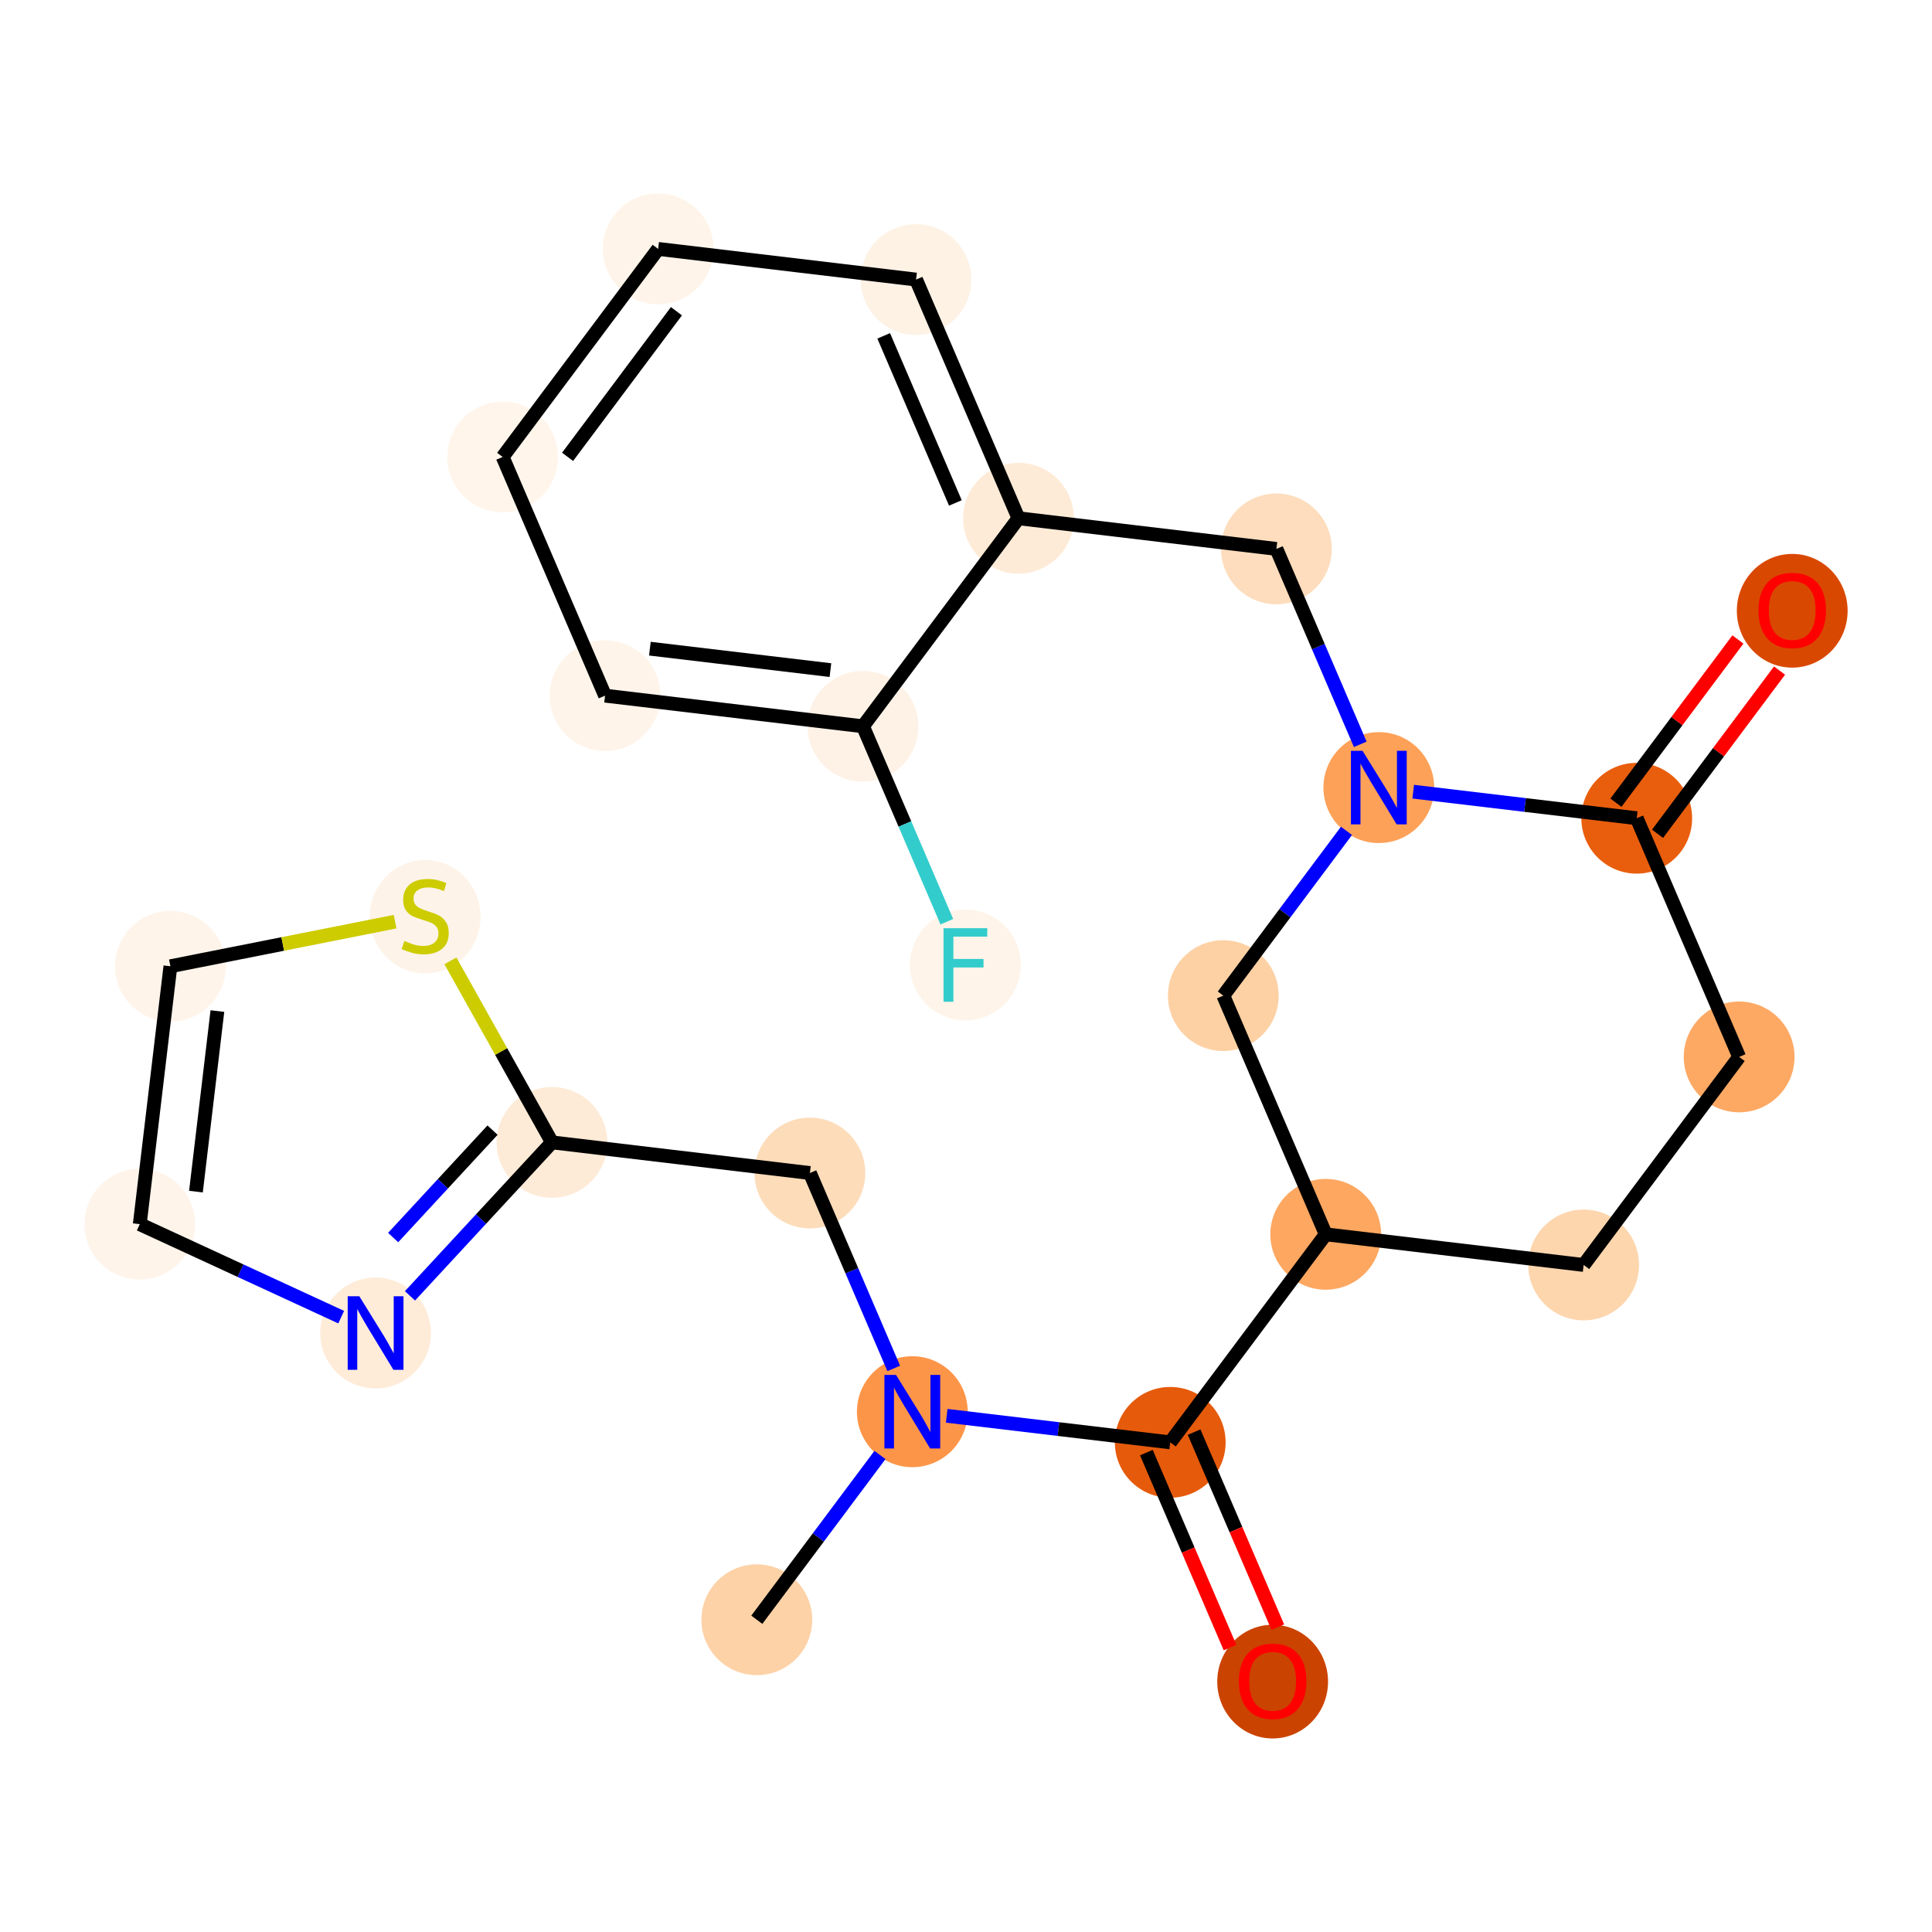 <?xml version='1.0' encoding='iso-8859-1'?>
<svg version='1.1' baseProfile='full'
              xmlns='http://www.w3.org/2000/svg'
                      xmlns:rdkit='http://www.rdkit.org/xml'
                      xmlns:xlink='http://www.w3.org/1999/xlink'
                  xml:space='preserve'
width='280px' height='280px' viewBox='0 0 280 280'>
<!-- END OF HEADER -->
<rect style='opacity:1.0;fill:#FFFFFF;stroke:none' width='280' height='280' x='0' y='0'> </rect>
<ellipse cx='109.684' cy='234.746' rx='7.528' ry='7.528'  style='fill:#FDD2A7;fill-rule:evenodd;stroke:#FDD2A7;stroke-width:1.0px;stroke-linecap:butt;stroke-linejoin:miter;stroke-opacity:1' />
<ellipse cx='132.22' cy='204.596' rx='7.528' ry='7.538'  style='fill:#FD9548;fill-rule:evenodd;stroke:#FD9548;stroke-width:1.0px;stroke-linecap:butt;stroke-linejoin:miter;stroke-opacity:1' />
<ellipse cx='117.377' cy='170.003' rx='7.528' ry='7.528'  style='fill:#FDDCBA;fill-rule:evenodd;stroke:#FDDCBA;stroke-width:1.0px;stroke-linecap:butt;stroke-linejoin:miter;stroke-opacity:1' />
<ellipse cx='79.997' cy='165.562' rx='7.528' ry='7.528'  style='fill:#FEEBD7;fill-rule:evenodd;stroke:#FEEBD7;stroke-width:1.0px;stroke-linecap:butt;stroke-linejoin:miter;stroke-opacity:1' />
<ellipse cx='54.433' cy='193.191' rx='7.528' ry='7.538'  style='fill:#FEECD9;fill-rule:evenodd;stroke:#FEECD9;stroke-width:1.0px;stroke-linecap:butt;stroke-linejoin:miter;stroke-opacity:1' />
<ellipse cx='20.256' cy='177.416' rx='7.528' ry='7.528'  style='fill:#FEF4EA;fill-rule:evenodd;stroke:#FEF4EA;stroke-width:1.0px;stroke-linecap:butt;stroke-linejoin:miter;stroke-opacity:1' />
<ellipse cx='24.697' cy='140.037' rx='7.528' ry='7.528'  style='fill:#FEF4EA;fill-rule:evenodd;stroke:#FEF4EA;stroke-width:1.0px;stroke-linecap:butt;stroke-linejoin:miter;stroke-opacity:1' />
<ellipse cx='61.62' cy='132.853' rx='7.528' ry='7.719'  style='fill:#FEF3E8;fill-rule:evenodd;stroke:#FEF3E8;stroke-width:1.0px;stroke-linecap:butt;stroke-linejoin:miter;stroke-opacity:1' />
<ellipse cx='169.599' cy='209.037' rx='7.528' ry='7.528'  style='fill:#E65A0B;fill-rule:evenodd;stroke:#E65A0B;stroke-width:1.0px;stroke-linecap:butt;stroke-linejoin:miter;stroke-opacity:1' />
<ellipse cx='184.442' cy='243.712' rx='7.528' ry='7.74'  style='fill:#CB4301;fill-rule:evenodd;stroke:#CB4301;stroke-width:1.0px;stroke-linecap:butt;stroke-linejoin:miter;stroke-opacity:1' />
<ellipse cx='192.135' cy='178.887' rx='7.528' ry='7.528'  style='fill:#FDA761;fill-rule:evenodd;stroke:#FDA761;stroke-width:1.0px;stroke-linecap:butt;stroke-linejoin:miter;stroke-opacity:1' />
<ellipse cx='229.515' cy='183.328' rx='7.528' ry='7.528'  style='fill:#FDD6AE;fill-rule:evenodd;stroke:#FDD6AE;stroke-width:1.0px;stroke-linecap:butt;stroke-linejoin:miter;stroke-opacity:1' />
<ellipse cx='252.051' cy='153.178' rx='7.528' ry='7.528'  style='fill:#FDA964;fill-rule:evenodd;stroke:#FDA964;stroke-width:1.0px;stroke-linecap:butt;stroke-linejoin:miter;stroke-opacity:1' />
<ellipse cx='237.208' cy='118.585' rx='7.528' ry='7.528'  style='fill:#E95E0D;fill-rule:evenodd;stroke:#E95E0D;stroke-width:1.0px;stroke-linecap:butt;stroke-linejoin:miter;stroke-opacity:1' />
<ellipse cx='259.744' cy='88.518' rx='7.528' ry='7.74'  style='fill:#D94801;fill-rule:evenodd;stroke:#D94801;stroke-width:1.0px;stroke-linecap:butt;stroke-linejoin:miter;stroke-opacity:1' />
<ellipse cx='199.829' cy='114.144' rx='7.528' ry='7.538'  style='fill:#FDA158;fill-rule:evenodd;stroke:#FDA158;stroke-width:1.0px;stroke-linecap:butt;stroke-linejoin:miter;stroke-opacity:1' />
<ellipse cx='184.986' cy='79.552' rx='7.528' ry='7.528'  style='fill:#FDDDBD;fill-rule:evenodd;stroke:#FDDDBD;stroke-width:1.0px;stroke-linecap:butt;stroke-linejoin:miter;stroke-opacity:1' />
<ellipse cx='147.606' cy='75.11' rx='7.528' ry='7.528'  style='fill:#FEEBD7;fill-rule:evenodd;stroke:#FEEBD7;stroke-width:1.0px;stroke-linecap:butt;stroke-linejoin:miter;stroke-opacity:1' />
<ellipse cx='132.763' cy='40.517' rx='7.528' ry='7.528'  style='fill:#FEF2E5;fill-rule:evenodd;stroke:#FEF2E5;stroke-width:1.0px;stroke-linecap:butt;stroke-linejoin:miter;stroke-opacity:1' />
<ellipse cx='95.384' cy='36.076' rx='7.528' ry='7.528'  style='fill:#FEF4E9;fill-rule:evenodd;stroke:#FEF4E9;stroke-width:1.0px;stroke-linecap:butt;stroke-linejoin:miter;stroke-opacity:1' />
<ellipse cx='72.848' cy='66.226' rx='7.528' ry='7.528'  style='fill:#FFF5EB;fill-rule:evenodd;stroke:#FFF5EB;stroke-width:1.0px;stroke-linecap:butt;stroke-linejoin:miter;stroke-opacity:1' />
<ellipse cx='87.691' cy='100.819' rx='7.528' ry='7.528'  style='fill:#FEF4EA;fill-rule:evenodd;stroke:#FEF4EA;stroke-width:1.0px;stroke-linecap:butt;stroke-linejoin:miter;stroke-opacity:1' />
<ellipse cx='125.07' cy='105.26' rx='7.528' ry='7.528'  style='fill:#FEF2E6;fill-rule:evenodd;stroke:#FEF2E6;stroke-width:1.0px;stroke-linecap:butt;stroke-linejoin:miter;stroke-opacity:1' />
<ellipse cx='139.913' cy='139.853' rx='7.528' ry='7.538'  style='fill:#FEF4E9;fill-rule:evenodd;stroke:#FEF4E9;stroke-width:1.0px;stroke-linecap:butt;stroke-linejoin:miter;stroke-opacity:1' />
<ellipse cx='177.292' cy='144.294' rx='7.528' ry='7.528'  style='fill:#FDD1A4;fill-rule:evenodd;stroke:#FDD1A4;stroke-width:1.0px;stroke-linecap:butt;stroke-linejoin:miter;stroke-opacity:1' />
<path class='bond-0 atom-0 atom-1' d='M 109.684,234.746 L 118.608,222.806' style='fill:none;fill-rule:evenodd;stroke:#000000;stroke-width:2.0px;stroke-linecap:butt;stroke-linejoin:miter;stroke-opacity:1' />
<path class='bond-0 atom-0 atom-1' d='M 118.608,222.806 L 127.532,210.867' style='fill:none;fill-rule:evenodd;stroke:#0000FF;stroke-width:2.0px;stroke-linecap:butt;stroke-linejoin:miter;stroke-opacity:1' />
<path class='bond-1 atom-1 atom-2' d='M 129.529,198.324 L 123.453,184.164' style='fill:none;fill-rule:evenodd;stroke:#0000FF;stroke-width:2.0px;stroke-linecap:butt;stroke-linejoin:miter;stroke-opacity:1' />
<path class='bond-1 atom-1 atom-2' d='M 123.453,184.164 L 117.377,170.003' style='fill:none;fill-rule:evenodd;stroke:#000000;stroke-width:2.0px;stroke-linecap:butt;stroke-linejoin:miter;stroke-opacity:1' />
<path class='bond-7 atom-1 atom-8' d='M 137.204,205.188 L 153.401,207.113' style='fill:none;fill-rule:evenodd;stroke:#0000FF;stroke-width:2.0px;stroke-linecap:butt;stroke-linejoin:miter;stroke-opacity:1' />
<path class='bond-7 atom-1 atom-8' d='M 153.401,207.113 L 169.599,209.037' style='fill:none;fill-rule:evenodd;stroke:#000000;stroke-width:2.0px;stroke-linecap:butt;stroke-linejoin:miter;stroke-opacity:1' />
<path class='bond-2 atom-2 atom-3' d='M 117.377,170.003 L 79.997,165.562' style='fill:none;fill-rule:evenodd;stroke:#000000;stroke-width:2.0px;stroke-linecap:butt;stroke-linejoin:miter;stroke-opacity:1' />
<path class='bond-3 atom-3 atom-4' d='M 79.997,165.562 L 69.707,176.683' style='fill:none;fill-rule:evenodd;stroke:#000000;stroke-width:2.0px;stroke-linecap:butt;stroke-linejoin:miter;stroke-opacity:1' />
<path class='bond-3 atom-3 atom-4' d='M 69.707,176.683 L 59.417,187.805' style='fill:none;fill-rule:evenodd;stroke:#0000FF;stroke-width:2.0px;stroke-linecap:butt;stroke-linejoin:miter;stroke-opacity:1' />
<path class='bond-3 atom-3 atom-4' d='M 71.384,163.785 L 64.181,171.57' style='fill:none;fill-rule:evenodd;stroke:#000000;stroke-width:2.0px;stroke-linecap:butt;stroke-linejoin:miter;stroke-opacity:1' />
<path class='bond-3 atom-3 atom-4' d='M 64.181,171.57 L 56.978,179.355' style='fill:none;fill-rule:evenodd;stroke:#0000FF;stroke-width:2.0px;stroke-linecap:butt;stroke-linejoin:miter;stroke-opacity:1' />
<path class='bond-24 atom-7 atom-3' d='M 65.28,139.253 L 72.639,152.407' style='fill:none;fill-rule:evenodd;stroke:#CCCC00;stroke-width:2.0px;stroke-linecap:butt;stroke-linejoin:miter;stroke-opacity:1' />
<path class='bond-24 atom-7 atom-3' d='M 72.639,152.407 L 79.997,165.562' style='fill:none;fill-rule:evenodd;stroke:#000000;stroke-width:2.0px;stroke-linecap:butt;stroke-linejoin:miter;stroke-opacity:1' />
<path class='bond-4 atom-4 atom-5' d='M 49.449,190.891 L 34.852,184.154' style='fill:none;fill-rule:evenodd;stroke:#0000FF;stroke-width:2.0px;stroke-linecap:butt;stroke-linejoin:miter;stroke-opacity:1' />
<path class='bond-4 atom-4 atom-5' d='M 34.852,184.154 L 20.256,177.416' style='fill:none;fill-rule:evenodd;stroke:#000000;stroke-width:2.0px;stroke-linecap:butt;stroke-linejoin:miter;stroke-opacity:1' />
<path class='bond-5 atom-5 atom-6' d='M 20.256,177.416 L 24.697,140.037' style='fill:none;fill-rule:evenodd;stroke:#000000;stroke-width:2.0px;stroke-linecap:butt;stroke-linejoin:miter;stroke-opacity:1' />
<path class='bond-5 atom-5 atom-6' d='M 28.398,172.698 L 31.507,146.532' style='fill:none;fill-rule:evenodd;stroke:#000000;stroke-width:2.0px;stroke-linecap:butt;stroke-linejoin:miter;stroke-opacity:1' />
<path class='bond-6 atom-6 atom-7' d='M 24.697,140.037 L 40.979,136.806' style='fill:none;fill-rule:evenodd;stroke:#000000;stroke-width:2.0px;stroke-linecap:butt;stroke-linejoin:miter;stroke-opacity:1' />
<path class='bond-6 atom-6 atom-7' d='M 40.979,136.806 L 57.261,133.575' style='fill:none;fill-rule:evenodd;stroke:#CCCC00;stroke-width:2.0px;stroke-linecap:butt;stroke-linejoin:miter;stroke-opacity:1' />
<path class='bond-8 atom-8 atom-9' d='M 166.14,210.522 L 172.203,224.652' style='fill:none;fill-rule:evenodd;stroke:#000000;stroke-width:2.0px;stroke-linecap:butt;stroke-linejoin:miter;stroke-opacity:1' />
<path class='bond-8 atom-8 atom-9' d='M 172.203,224.652 L 178.266,238.782' style='fill:none;fill-rule:evenodd;stroke:#FF0000;stroke-width:2.0px;stroke-linecap:butt;stroke-linejoin:miter;stroke-opacity:1' />
<path class='bond-8 atom-8 atom-9' d='M 173.058,207.553 L 179.122,221.683' style='fill:none;fill-rule:evenodd;stroke:#000000;stroke-width:2.0px;stroke-linecap:butt;stroke-linejoin:miter;stroke-opacity:1' />
<path class='bond-8 atom-8 atom-9' d='M 179.122,221.683 L 185.185,235.814' style='fill:none;fill-rule:evenodd;stroke:#FF0000;stroke-width:2.0px;stroke-linecap:butt;stroke-linejoin:miter;stroke-opacity:1' />
<path class='bond-9 atom-8 atom-10' d='M 169.599,209.037 L 192.135,178.887' style='fill:none;fill-rule:evenodd;stroke:#000000;stroke-width:2.0px;stroke-linecap:butt;stroke-linejoin:miter;stroke-opacity:1' />
<path class='bond-10 atom-10 atom-11' d='M 192.135,178.887 L 229.515,183.328' style='fill:none;fill-rule:evenodd;stroke:#000000;stroke-width:2.0px;stroke-linecap:butt;stroke-linejoin:miter;stroke-opacity:1' />
<path class='bond-25 atom-24 atom-10' d='M 177.292,144.294 L 192.135,178.887' style='fill:none;fill-rule:evenodd;stroke:#000000;stroke-width:2.0px;stroke-linecap:butt;stroke-linejoin:miter;stroke-opacity:1' />
<path class='bond-11 atom-11 atom-12' d='M 229.515,183.328 L 252.051,153.178' style='fill:none;fill-rule:evenodd;stroke:#000000;stroke-width:2.0px;stroke-linecap:butt;stroke-linejoin:miter;stroke-opacity:1' />
<path class='bond-12 atom-12 atom-13' d='M 252.051,153.178 L 237.208,118.585' style='fill:none;fill-rule:evenodd;stroke:#000000;stroke-width:2.0px;stroke-linecap:butt;stroke-linejoin:miter;stroke-opacity:1' />
<path class='bond-13 atom-13 atom-14' d='M 240.223,120.839 L 249.063,109.012' style='fill:none;fill-rule:evenodd;stroke:#000000;stroke-width:2.0px;stroke-linecap:butt;stroke-linejoin:miter;stroke-opacity:1' />
<path class='bond-13 atom-13 atom-14' d='M 249.063,109.012 L 257.903,97.186' style='fill:none;fill-rule:evenodd;stroke:#FF0000;stroke-width:2.0px;stroke-linecap:butt;stroke-linejoin:miter;stroke-opacity:1' />
<path class='bond-13 atom-13 atom-14' d='M 234.193,116.332 L 243.033,104.505' style='fill:none;fill-rule:evenodd;stroke:#000000;stroke-width:2.0px;stroke-linecap:butt;stroke-linejoin:miter;stroke-opacity:1' />
<path class='bond-13 atom-13 atom-14' d='M 243.033,104.505 L 251.873,92.678' style='fill:none;fill-rule:evenodd;stroke:#FF0000;stroke-width:2.0px;stroke-linecap:butt;stroke-linejoin:miter;stroke-opacity:1' />
<path class='bond-14 atom-13 atom-15' d='M 237.208,118.585 L 221.01,116.661' style='fill:none;fill-rule:evenodd;stroke:#000000;stroke-width:2.0px;stroke-linecap:butt;stroke-linejoin:miter;stroke-opacity:1' />
<path class='bond-14 atom-13 atom-15' d='M 221.01,116.661 L 204.813,114.736' style='fill:none;fill-rule:evenodd;stroke:#0000FF;stroke-width:2.0px;stroke-linecap:butt;stroke-linejoin:miter;stroke-opacity:1' />
<path class='bond-15 atom-15 atom-16' d='M 197.138,107.873 L 191.062,93.712' style='fill:none;fill-rule:evenodd;stroke:#0000FF;stroke-width:2.0px;stroke-linecap:butt;stroke-linejoin:miter;stroke-opacity:1' />
<path class='bond-15 atom-15 atom-16' d='M 191.062,93.712 L 184.986,79.552' style='fill:none;fill-rule:evenodd;stroke:#000000;stroke-width:2.0px;stroke-linecap:butt;stroke-linejoin:miter;stroke-opacity:1' />
<path class='bond-23 atom-15 atom-24' d='M 195.141,120.415 L 186.217,132.355' style='fill:none;fill-rule:evenodd;stroke:#0000FF;stroke-width:2.0px;stroke-linecap:butt;stroke-linejoin:miter;stroke-opacity:1' />
<path class='bond-23 atom-15 atom-24' d='M 186.217,132.355 L 177.292,144.294' style='fill:none;fill-rule:evenodd;stroke:#000000;stroke-width:2.0px;stroke-linecap:butt;stroke-linejoin:miter;stroke-opacity:1' />
<path class='bond-16 atom-16 atom-17' d='M 184.986,79.552 L 147.606,75.11' style='fill:none;fill-rule:evenodd;stroke:#000000;stroke-width:2.0px;stroke-linecap:butt;stroke-linejoin:miter;stroke-opacity:1' />
<path class='bond-17 atom-17 atom-18' d='M 147.606,75.11 L 132.763,40.517' style='fill:none;fill-rule:evenodd;stroke:#000000;stroke-width:2.0px;stroke-linecap:butt;stroke-linejoin:miter;stroke-opacity:1' />
<path class='bond-17 atom-17 atom-18' d='M 138.461,72.89 L 128.071,48.675' style='fill:none;fill-rule:evenodd;stroke:#000000;stroke-width:2.0px;stroke-linecap:butt;stroke-linejoin:miter;stroke-opacity:1' />
<path class='bond-26 atom-22 atom-17' d='M 125.07,105.26 L 147.606,75.11' style='fill:none;fill-rule:evenodd;stroke:#000000;stroke-width:2.0px;stroke-linecap:butt;stroke-linejoin:miter;stroke-opacity:1' />
<path class='bond-18 atom-18 atom-19' d='M 132.763,40.517 L 95.384,36.076' style='fill:none;fill-rule:evenodd;stroke:#000000;stroke-width:2.0px;stroke-linecap:butt;stroke-linejoin:miter;stroke-opacity:1' />
<path class='bond-19 atom-19 atom-20' d='M 95.384,36.076 L 72.848,66.226' style='fill:none;fill-rule:evenodd;stroke:#000000;stroke-width:2.0px;stroke-linecap:butt;stroke-linejoin:miter;stroke-opacity:1' />
<path class='bond-19 atom-19 atom-20' d='M 98.034,45.106 L 82.258,66.211' style='fill:none;fill-rule:evenodd;stroke:#000000;stroke-width:2.0px;stroke-linecap:butt;stroke-linejoin:miter;stroke-opacity:1' />
<path class='bond-20 atom-20 atom-21' d='M 72.848,66.226 L 87.691,100.819' style='fill:none;fill-rule:evenodd;stroke:#000000;stroke-width:2.0px;stroke-linecap:butt;stroke-linejoin:miter;stroke-opacity:1' />
<path class='bond-21 atom-21 atom-22' d='M 87.691,100.819 L 125.07,105.26' style='fill:none;fill-rule:evenodd;stroke:#000000;stroke-width:2.0px;stroke-linecap:butt;stroke-linejoin:miter;stroke-opacity:1' />
<path class='bond-21 atom-21 atom-22' d='M 94.186,94.009 L 120.351,97.118' style='fill:none;fill-rule:evenodd;stroke:#000000;stroke-width:2.0px;stroke-linecap:butt;stroke-linejoin:miter;stroke-opacity:1' />
<path class='bond-22 atom-22 atom-23' d='M 125.07,105.26 L 131.146,119.421' style='fill:none;fill-rule:evenodd;stroke:#000000;stroke-width:2.0px;stroke-linecap:butt;stroke-linejoin:miter;stroke-opacity:1' />
<path class='bond-22 atom-22 atom-23' d='M 131.146,119.421 L 137.222,133.581' style='fill:none;fill-rule:evenodd;stroke:#33CCCC;stroke-width:2.0px;stroke-linecap:butt;stroke-linejoin:miter;stroke-opacity:1' />
<path  class='atom-1' d='M 129.863 199.265
L 133.357 204.912
Q 133.703 205.469, 134.26 206.478
Q 134.817 207.487, 134.847 207.547
L 134.847 199.265
L 136.263 199.265
L 136.263 209.926
L 134.802 209.926
L 131.053 203.752
Q 130.616 203.03, 130.149 202.202
Q 129.698 201.373, 129.562 201.117
L 129.562 209.926
L 128.177 209.926
L 128.177 199.265
L 129.863 199.265
' fill='#0000FF'/>
<path  class='atom-4' d='M 52.077 187.861
L 55.57 193.508
Q 55.916 194.065, 56.473 195.073
Q 57.03 196.082, 57.06 196.143
L 57.06 187.861
L 58.476 187.861
L 58.476 198.522
L 57.015 198.522
L 53.266 192.348
Q 52.83 191.625, 52.363 190.797
Q 51.911 189.969, 51.776 189.713
L 51.776 198.522
L 50.39 198.522
L 50.39 187.861
L 52.077 187.861
' fill='#0000FF'/>
<path  class='atom-7' d='M 58.608 136.369
Q 58.729 136.414, 59.226 136.625
Q 59.723 136.836, 60.265 136.971
Q 60.822 137.092, 61.364 137.092
Q 62.373 137.092, 62.96 136.61
Q 63.547 136.113, 63.547 135.255
Q 63.547 134.668, 63.246 134.306
Q 62.96 133.945, 62.508 133.749
Q 62.056 133.554, 61.304 133.328
Q 60.355 133.042, 59.783 132.771
Q 59.226 132.5, 58.819 131.927
Q 58.428 131.355, 58.428 130.392
Q 58.428 129.052, 59.331 128.223
Q 60.25 127.395, 62.056 127.395
Q 63.291 127.395, 64.691 127.982
L 64.345 129.142
Q 63.065 128.615, 62.102 128.615
Q 61.063 128.615, 60.491 129.052
Q 59.918 129.473, 59.934 130.211
Q 59.934 130.783, 60.219 131.129
Q 60.521 131.476, 60.942 131.671
Q 61.379 131.867, 62.102 132.093
Q 63.065 132.394, 63.638 132.695
Q 64.21 132.996, 64.616 133.614
Q 65.038 134.216, 65.038 135.255
Q 65.038 136.731, 64.044 137.529
Q 63.065 138.312, 61.424 138.312
Q 60.475 138.312, 59.753 138.101
Q 59.045 137.905, 58.202 137.559
L 58.608 136.369
' fill='#CCCC00'/>
<path  class='atom-9' d='M 179.549 243.66
Q 179.549 241.1, 180.813 239.67
Q 182.078 238.239, 184.442 238.239
Q 186.806 238.239, 188.071 239.67
Q 189.336 241.1, 189.336 243.66
Q 189.336 246.249, 188.056 247.725
Q 186.776 249.186, 184.442 249.186
Q 182.093 249.186, 180.813 247.725
Q 179.549 246.265, 179.549 243.66
M 184.442 247.981
Q 186.068 247.981, 186.942 246.897
Q 187.83 245.798, 187.83 243.66
Q 187.83 241.567, 186.942 240.513
Q 186.068 239.444, 184.442 239.444
Q 182.816 239.444, 181.928 240.498
Q 181.054 241.552, 181.054 243.66
Q 181.054 245.813, 181.928 246.897
Q 182.816 247.981, 184.442 247.981
' fill='#FF0000'/>
<path  class='atom-14' d='M 254.851 88.465
Q 254.851 85.905, 256.116 84.475
Q 257.38 83.044, 259.744 83.044
Q 262.108 83.044, 263.373 84.475
Q 264.638 85.905, 264.638 88.465
Q 264.638 91.055, 263.358 92.53
Q 262.078 93.991, 259.744 93.991
Q 257.395 93.991, 256.116 92.53
Q 254.851 91.07, 254.851 88.465
M 259.744 92.786
Q 261.37 92.786, 262.244 91.702
Q 263.132 90.603, 263.132 88.465
Q 263.132 86.372, 262.244 85.318
Q 261.37 84.249, 259.744 84.249
Q 258.118 84.249, 257.23 85.303
Q 256.356 86.357, 256.356 88.465
Q 256.356 90.618, 257.23 91.702
Q 258.118 92.786, 259.744 92.786
' fill='#FF0000'/>
<path  class='atom-15' d='M 197.472 108.814
L 200.965 114.46
Q 201.312 115.017, 201.869 116.026
Q 202.426 117.035, 202.456 117.095
L 202.456 108.814
L 203.871 108.814
L 203.871 119.474
L 202.411 119.474
L 198.662 113.301
Q 198.225 112.578, 197.758 111.75
Q 197.307 110.922, 197.171 110.666
L 197.171 119.474
L 195.786 119.474
L 195.786 108.814
L 197.472 108.814
' fill='#0000FF'/>
<path  class='atom-23' d='M 136.744 134.523
L 143.083 134.523
L 143.083 135.742
L 138.174 135.742
L 138.174 138.979
L 142.54 138.979
L 142.54 140.214
L 138.174 140.214
L 138.174 145.183
L 136.744 145.183
L 136.744 134.523
' fill='#33CCCC'/>
</svg>
